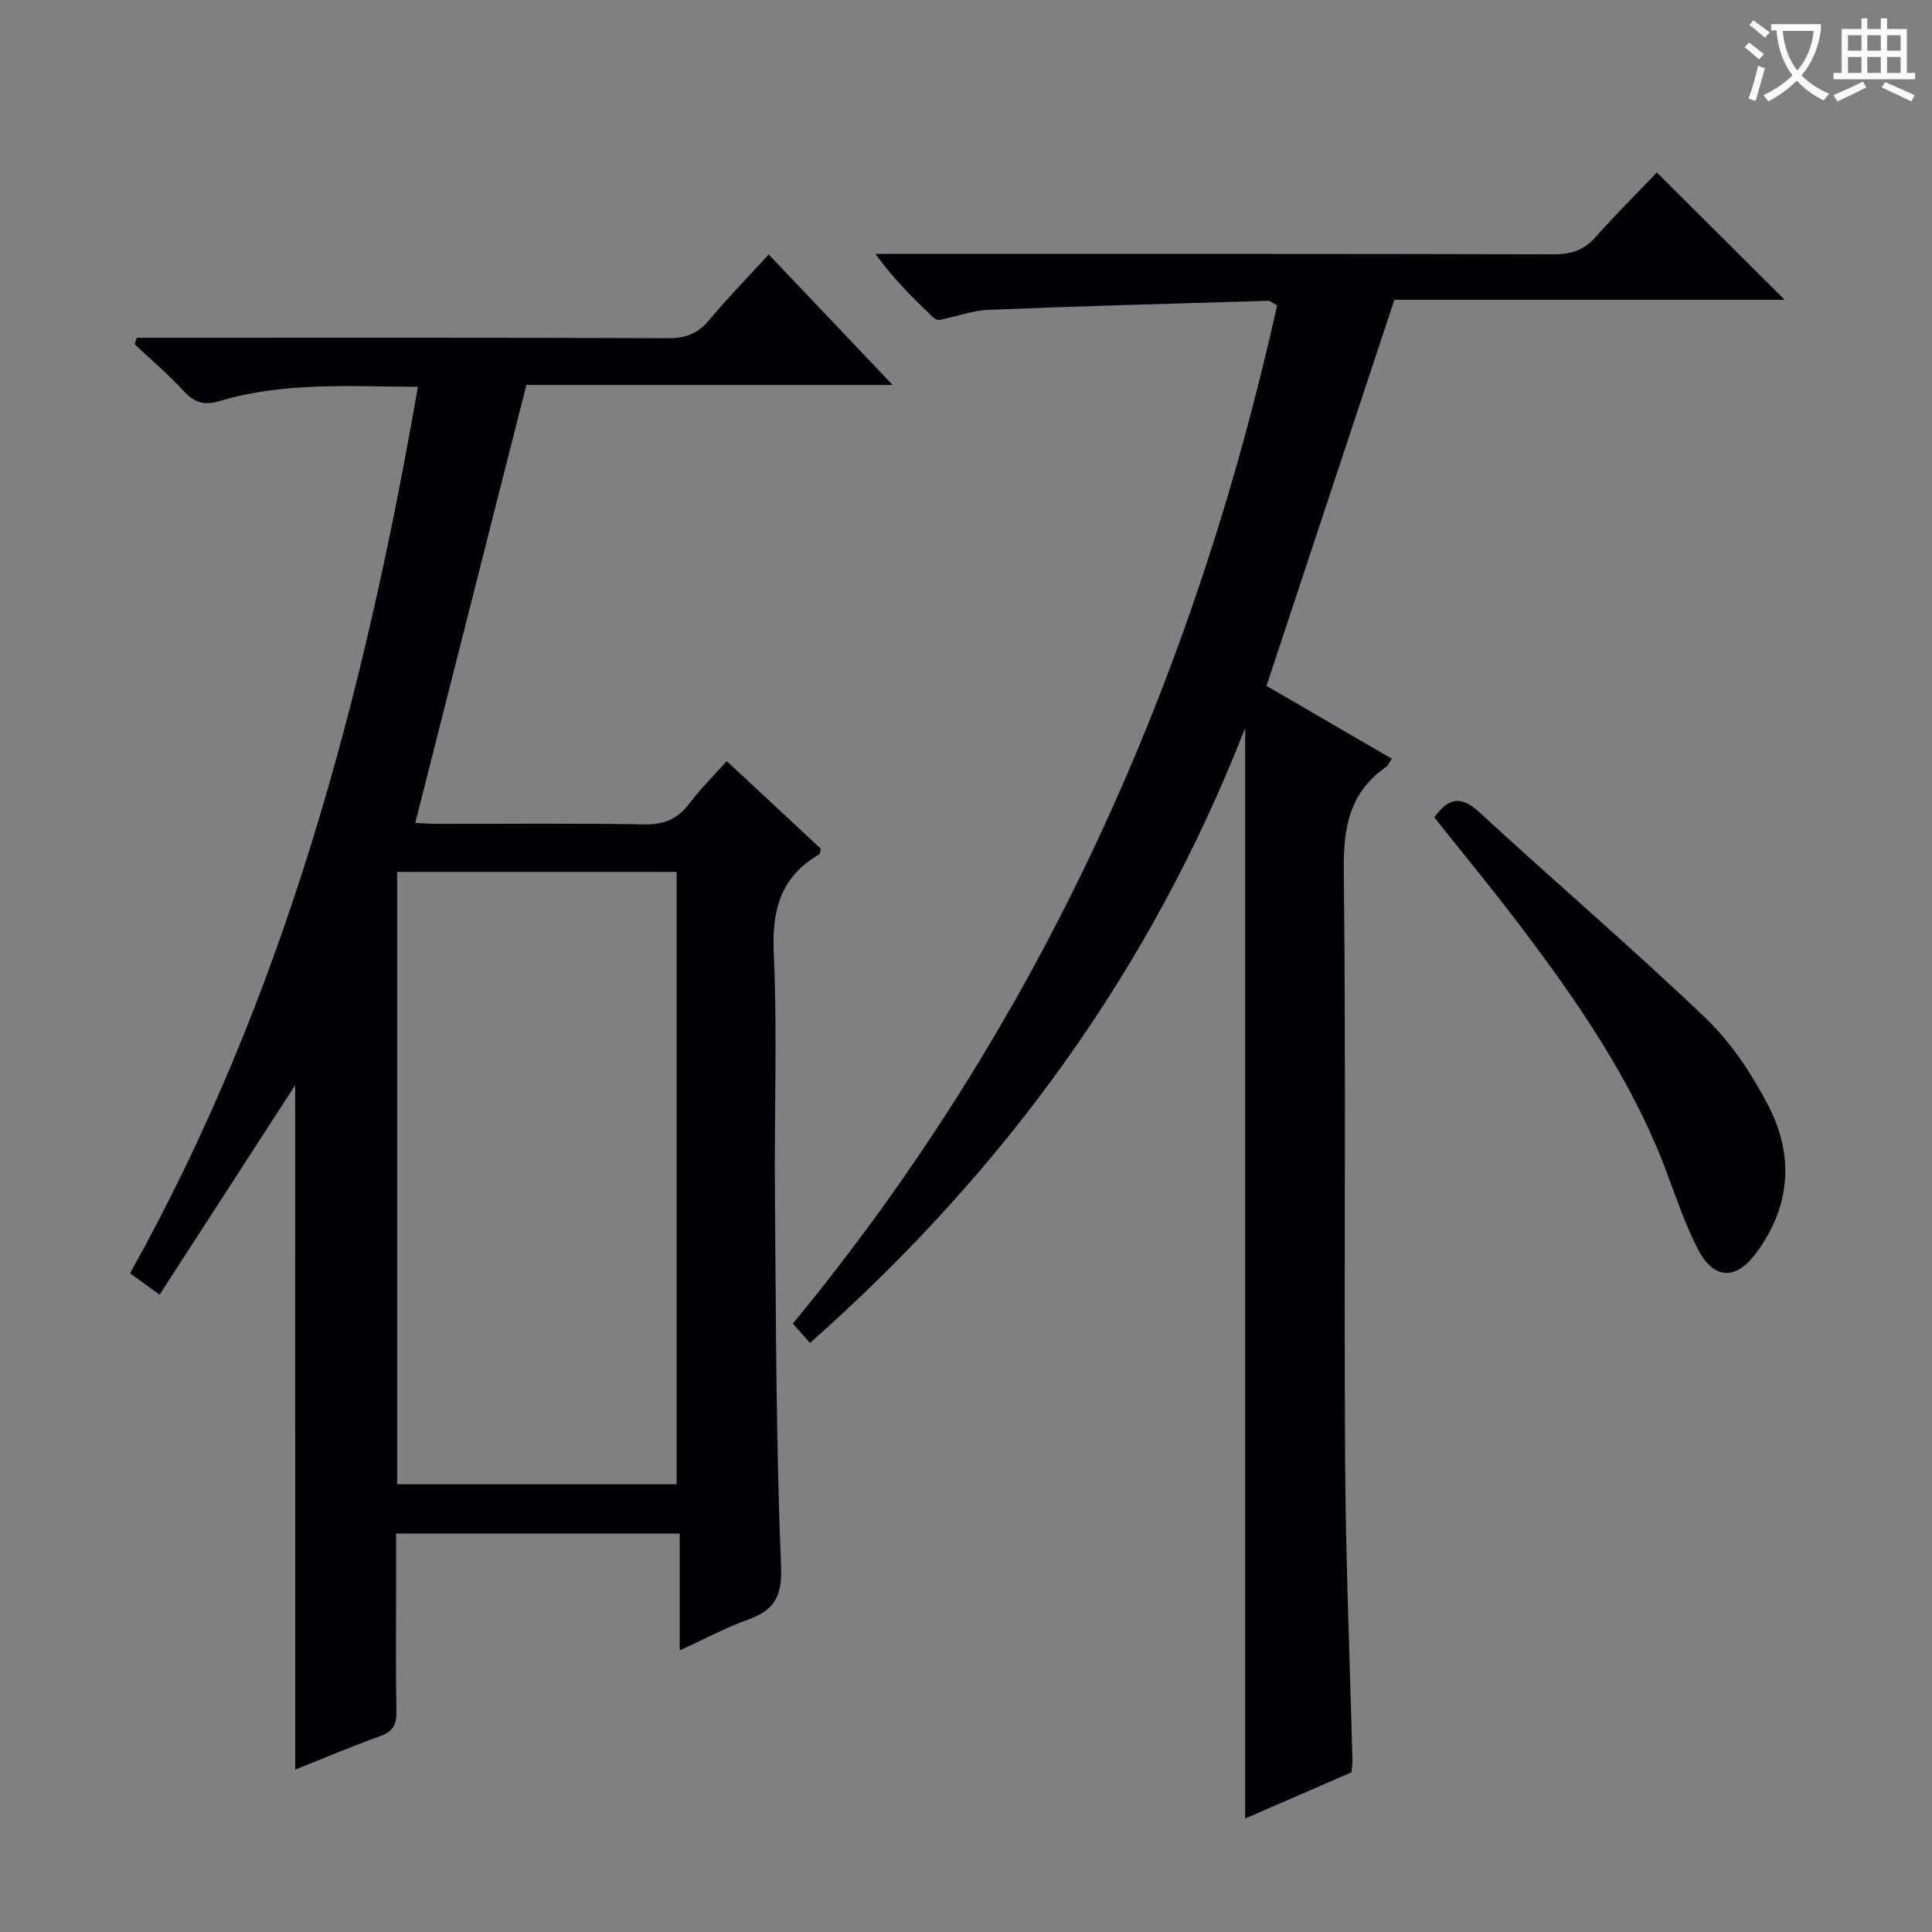 <svg enable-background="new 0 0 400 400" viewBox="0 0 400 400" xmlns="http://www.w3.org/2000/svg"><rect x="0" y="0" width="400" height="400" fill="#808080" stroke="none"/><g fill="#010105"><path d="m61.11 224.67c-9.18 14.19-18.46 28.52-28.07 43.38-2.49-1.81-4.18-3.03-6.11-4.43 31.95-57.2 48.43-119.26 59.59-183.53-14.26-.09-27.92-1.02-41.2 2.98-3.13.94-5.14.23-7.31-2.13-3.14-3.43-6.72-6.45-10.12-9.65.14-.45.27-.91.41-1.36h5.05c35 0 69.99-.06 104.99.09 3.69.02 6.21-1 8.55-3.82 3.82-4.59 8.01-8.86 12.27-13.51 8.49 8.94 16.7 17.58 25.65 27.01-26.06 0-51.2 0-75.83 0-7.74 30.52-15.31 60.36-23 90.66.98.05 2.71.21 4.43.21 14.33.02 28.67-.14 42.99.11 4.08.07 6.91-1.1 9.34-4.33 2.27-3.03 5.01-5.72 7.73-8.76 6.72 6.25 13.15 12.24 19.49 18.14-.18.61-.18 1.06-.38 1.18-8 4.63-9.79 11.53-9.38 20.5.75 16.63.09 33.32.24 49.99.23 25.64.21 51.3 1.27 76.91.27 6.52-1.58 9.14-7.05 11.1-4.48 1.6-8.71 3.9-13.93 6.29 0-8.5 0-16.19 0-24.2-19.78 0-38.85 0-58.72 0v10.22c0 8.83-.1 17.67.06 26.5.05 2.69-.57 4.23-3.31 5.21-6.03 2.15-11.92 4.67-17.64 6.95-.01-47.66-.01-94.85-.01-141.71zm78.98 82.63c0-42.59 0-84.73 0-126.79-19.57 0-38.64 0-57.86 0v126.79z"/><path d="m167.7 278.04c-1.41-1.58-2.49-2.8-3.55-4 51.1-62.02 82.93-132.96 100.27-210.83-1.04-.53-1.45-.94-1.86-.93-19.27.57-38.54 1.08-57.8 1.86-3.43.14-6.8 1.42-10.22 2.09-.41.08-1.02-.2-1.34-.51-4.08-3.92-8.12-7.87-11.95-13.15h5.49c44.99 0 89.99-.04 134.98.08 3.64.01 6.28-.89 8.71-3.64 4.17-4.73 8.67-9.17 12.6-13.29 9.15 9.11 17.77 17.69 26.47 26.35-27.07 0-54.47 0-80.81 0-8.94 26.98-17.63 53.22-26.48 79.93 7.93 4.61 16.82 9.78 25.96 15.09-.51.74-.75 1.38-1.21 1.7-7.46 5.2-8.84 12.34-8.74 21.15.46 40.82.03 81.65.27 122.48.12 20.62.99 41.24 1.51 61.86.02.82-.11 1.64-.19 2.66-7.44 3.23-14.86 6.45-22.01 9.56 0-75.08 0-149.8 0-225.77-19.63 50.2-49.88 91.72-90.1 127.31z"/><path d="m296.96 169.24c2.92-4.07 5.48-4.62 9.33-1.07 15.53 14.32 31.61 28.06 46.87 42.65 5.29 5.06 9.57 11.59 12.97 18.14 5.38 10.38 4.57 20.94-2.58 30.53-4.18 5.61-8.74 5.44-11.99-.81-2.74-5.28-4.61-11.02-6.73-16.6-7.11-18.72-18.39-34.95-30.35-50.75-5.63-7.42-11.57-14.6-17.52-22.09z"/></g><path d="m362.1 8.8c1.1.8 2.1 1.6 3.1 2.4l-1 1.1c-1.3-1.1-2.3-2-3-2.5zm1.9 4.8c.5.2.9.4 1.4.5-.6 2.3-1.3 4.5-1.9 6.8l-1.5-.5c.8-2.1 1.4-4.3 2-6.8zm-1-9.4c1.3.9 2.4 1.8 3.4 2.5l-1 1.1c-1.4-1.2-2.4-2.1-3.2-2.6zm3.7 2.2v-1.4h10.3v1.2c-.5 3.6-1.8 6.8-4 9.4 1.5 1.6 3.4 2.8 5.7 3.8-.3.4-.7.8-1.1 1.4-2.3-1.1-4.1-2.5-5.6-4.1-1.6 1.6-3.6 3.1-5.9 4.3-.3-.5-.7-.9-1-1.3 2.4-1.1 4.4-2.5 6-4.1-1.9-2.5-3-5.6-3.3-9.3h-1.1zm8.8 0h-6.4c.3 3.3 1.3 6 3 8.2 2-2.3 3.1-5.1 3.4-8.2z" fill="#fcfbfa"/><path d="m385.3 3.8h1.3v2.2h2.8v-2.2h1.3v2.2h4.1v9.1h1.7v1.3h-16.9v-1.3h1.7v-9.1h4.1v-2.2zm.4 13.1.7 1.2c-1.8.9-3.8 1.9-6 2.9-.2-.4-.5-.8-.8-1.3 2.3-1 4.3-1.9 6.1-2.8zm-3.1-6.4h2.8v-3.2h-2.8zm0 4.6h2.8v-3.3h-2.8zm4-4.6h2.8v-3.2h-2.8zm0 4.6h2.8v-3.3h-2.8zm3.7 1.9c2.1.9 4.1 1.8 6.1 2.7l-.7 1.3c-2.2-1.1-4.2-2-6.1-2.9zm3.2-9.7h-2.8v3.2h2.8zm-2.8 7.8h2.8v-3.3h-2.8z" fill="#fcfbfa"/></svg>